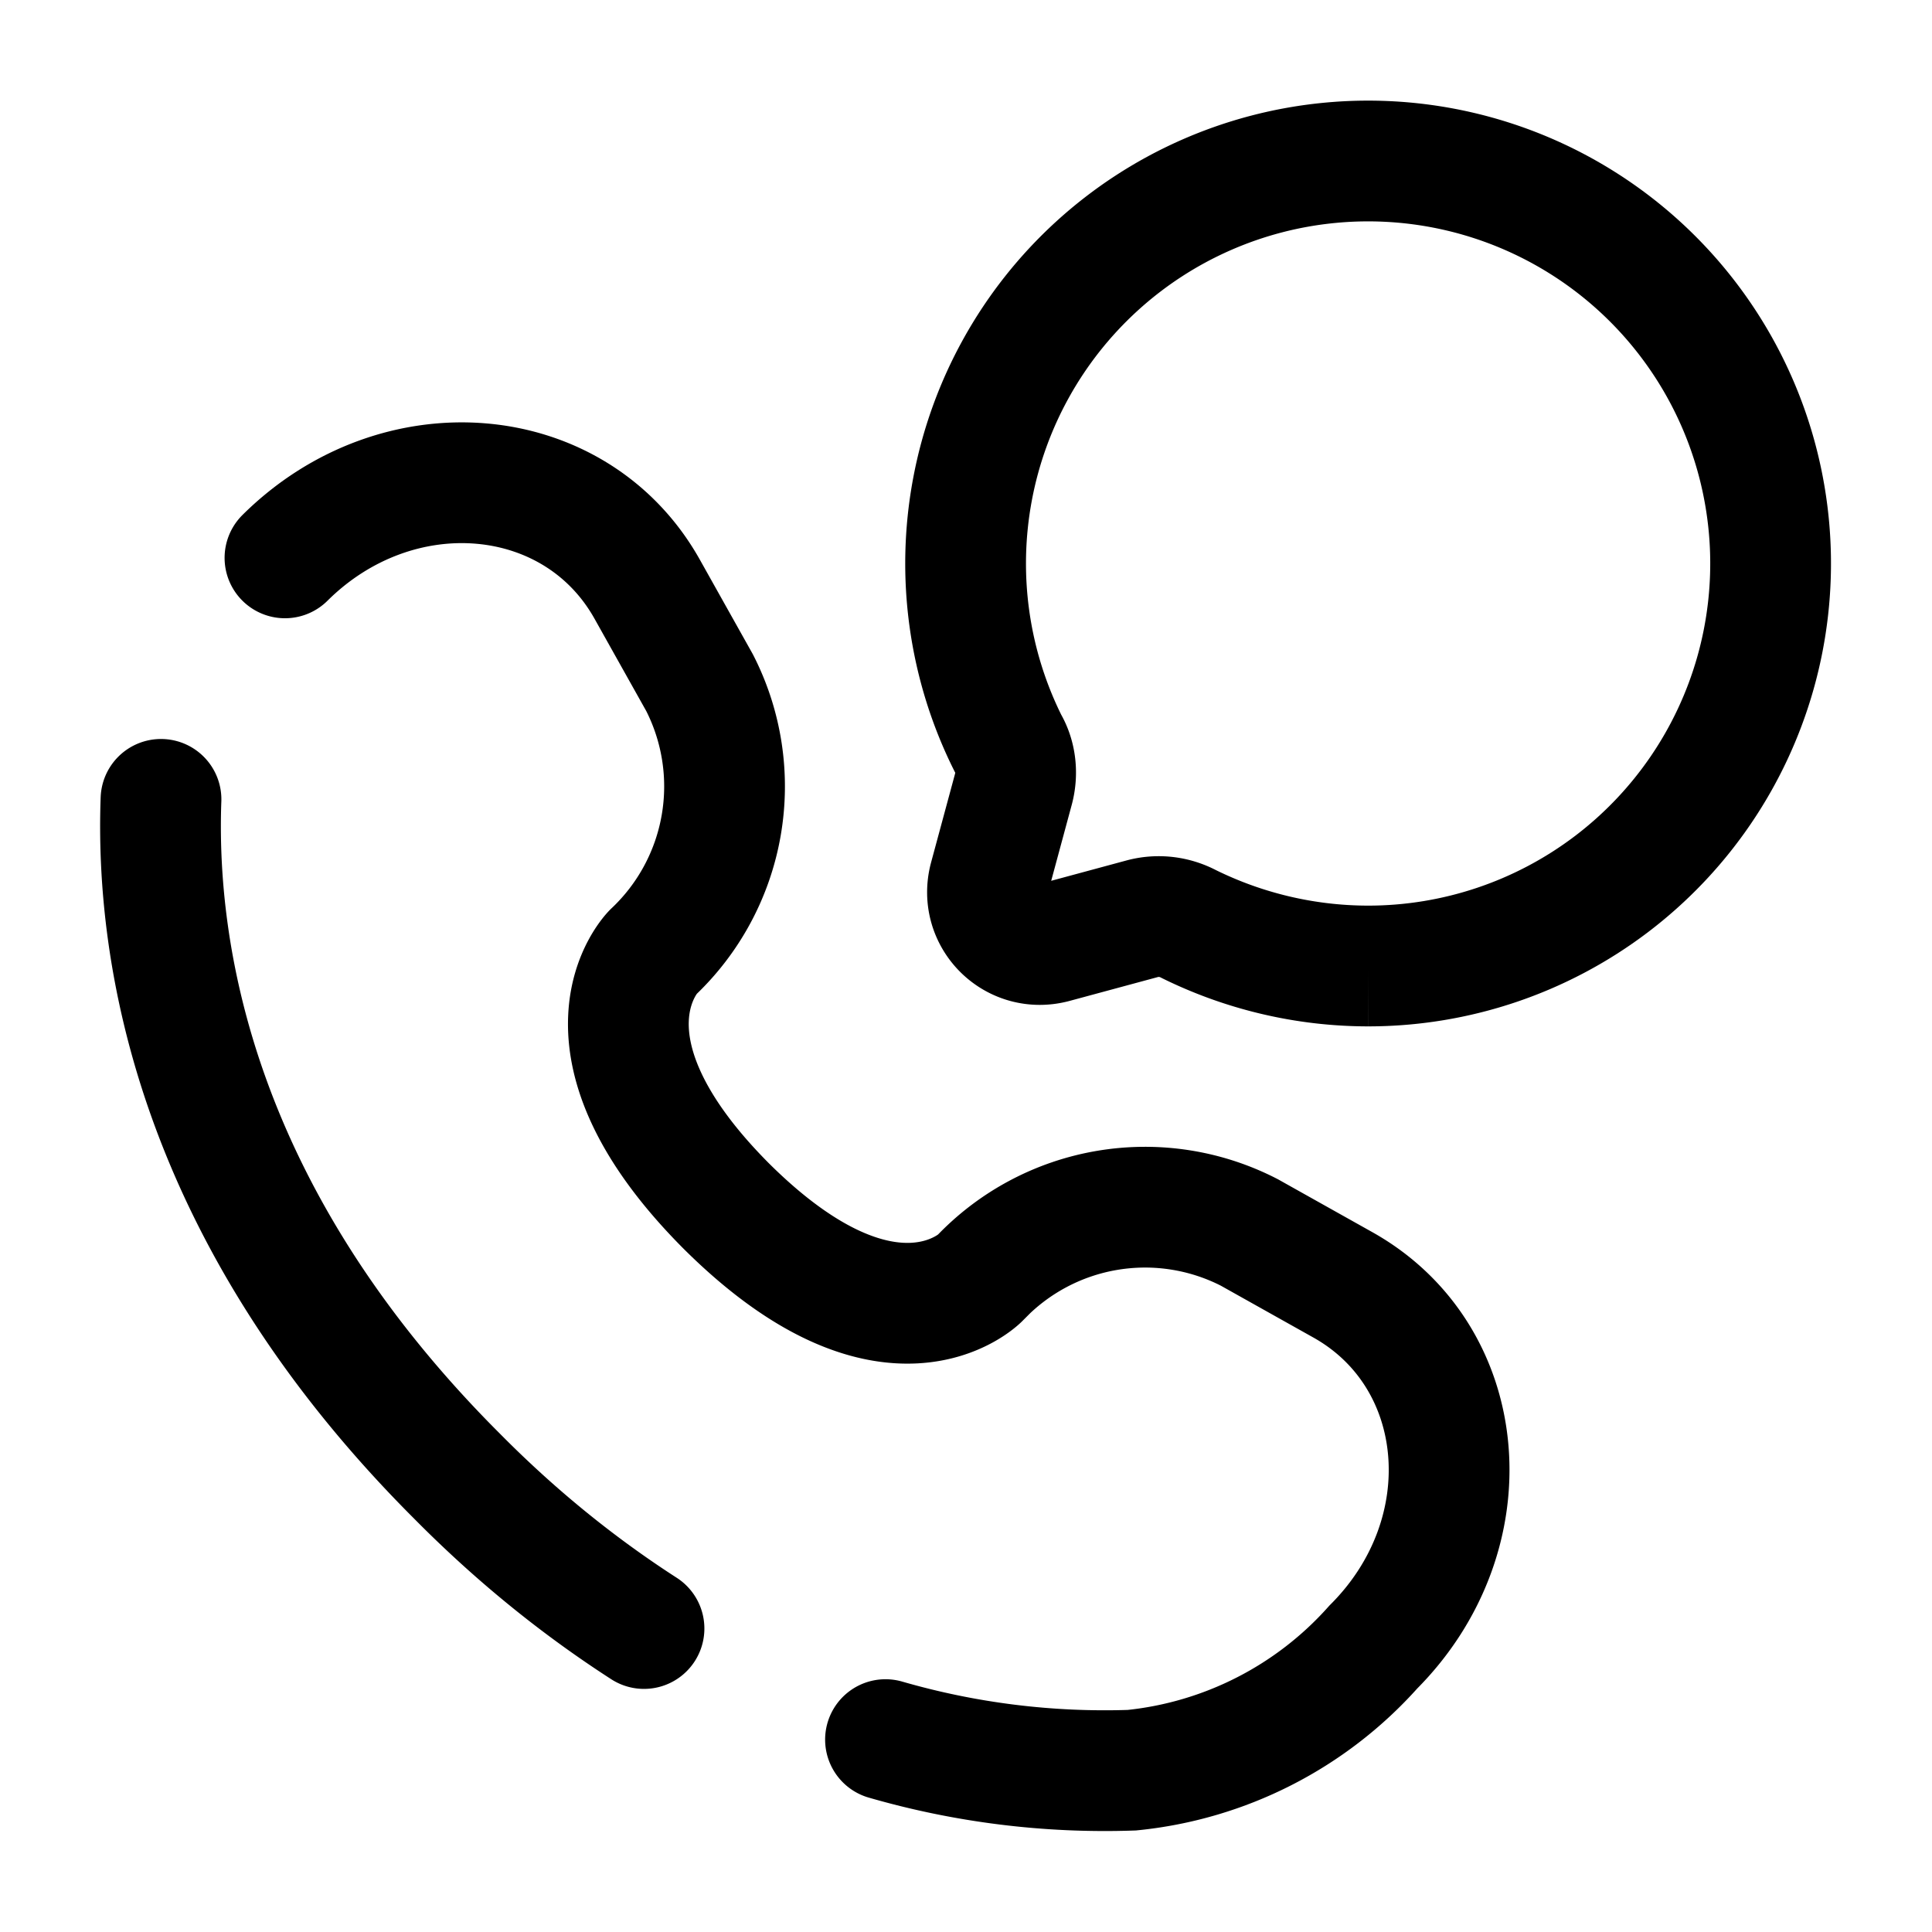<svg xmlns="http://www.w3.org/2000/svg" fill="none" viewBox="0 0 24 24"><g stroke="#000" stroke-width="1.5"><path d="M17 12a5 5 0 1 0-4.48-2.77c.1.17.12.38.07.57l-.3 1.11c-.13.49.31.93.8.8l1.11-.3c.2-.05.4-.02.57.07.67.33 1.43.52 2.23.52Z"/><path stroke-linecap="round" d="M2 9.93c-.07 1.91.42 5.15 3.67 8.4.78.79 1.57 1.41 2.33 1.9M3.54 6.93c1.4-1.39 3.61-1.2 4.5.39l.65 1.16a2.83 2.83 0 0 1-.58 3.35s0 0 0 0-1.11 1.12.91 3.15c2.03 2.02 3.15.9 3.15.9s0 0 0 0a2.83 2.83 0 0 1 3.35-.57l1.16.65c1.59.89 1.78 3.1.38 4.5a4.64 4.64 0 0 1-3 1.53 9.8 9.8 0 0 1-3.06-.38"/></g></svg>

